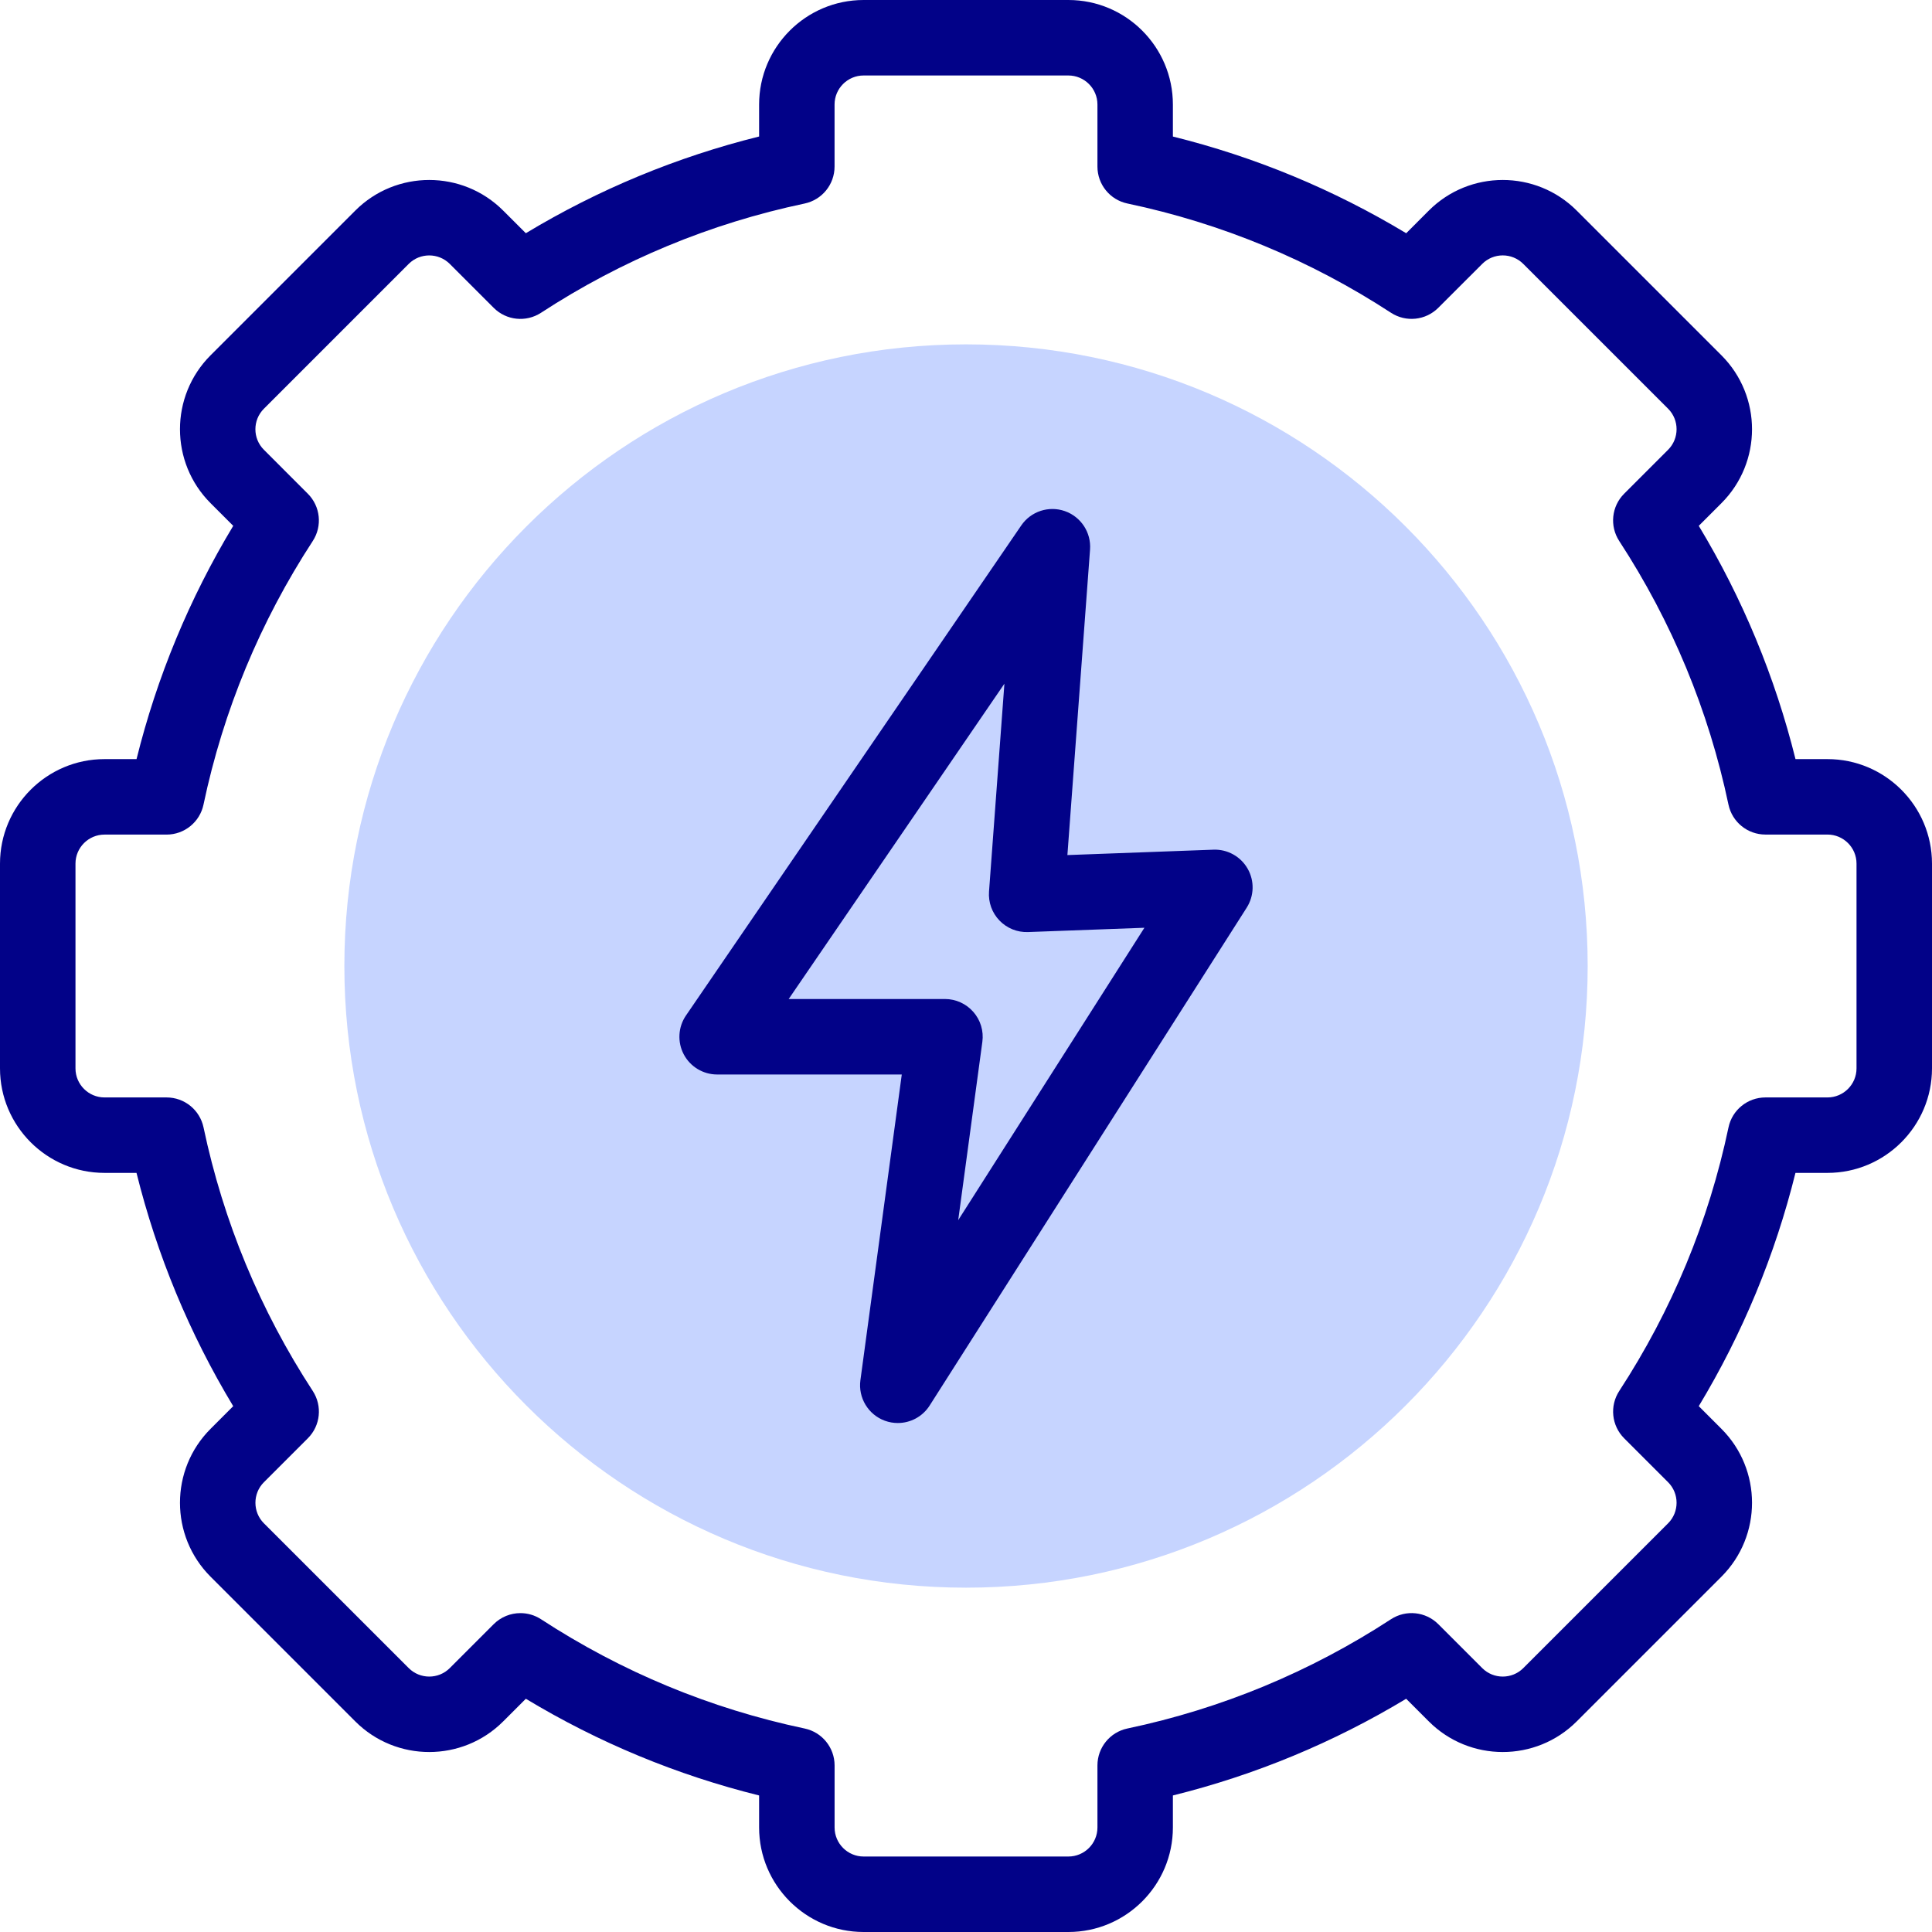<svg width="58" height="58" viewBox="0 0 58 58" fill="none" xmlns="http://www.w3.org/2000/svg">
<path d="M29 47.663C39.307 47.663 47.663 39.307 47.663 29C47.663 18.693 39.307 10.338 29 10.338C18.693 10.338 10.338 18.693 10.338 29C10.338 39.307 18.693 47.663 29 47.663Z" fill="#C6D4FF"/>
<path d="M54.862 22.789H53.902C53.288 20.319 52.315 17.97 50.998 15.786L51.679 15.105C52.903 13.881 52.903 11.891 51.679 10.667L47.333 6.321C46.109 5.097 44.119 5.097 42.895 6.321L42.215 7.002C40.03 5.685 37.681 4.712 35.211 4.099V3.138C35.211 1.408 33.804 0 32.074 0H25.927C24.196 0 22.789 1.408 22.789 3.138V4.098C20.319 4.712 17.97 5.685 15.786 7.001L15.105 6.321C13.881 5.097 11.891 5.097 10.667 6.321L6.321 10.667C5.097 11.891 5.097 13.881 6.321 15.105L7.002 15.786C5.685 17.97 4.712 20.319 4.099 22.789H3.138C1.408 22.789 0 24.196 0 25.927V32.073C0 33.804 1.408 35.211 3.138 35.211H4.098C4.712 37.681 5.685 40.03 7.001 42.214L6.321 42.895C5.097 44.119 5.097 46.109 6.321 47.333L10.667 51.679C11.891 52.903 13.881 52.903 15.105 51.679L15.786 50.998C17.97 52.315 20.319 53.288 22.789 53.901V54.862C22.789 56.592 24.196 58 25.927 58H32.073C33.804 58 35.211 56.592 35.211 54.862V53.901C37.681 53.288 40.03 52.315 42.214 50.998L42.895 51.679C44.119 52.903 46.109 52.903 47.333 51.679L51.679 47.333C52.903 46.109 52.903 44.119 51.679 42.895L50.998 42.214C52.315 40.03 53.288 37.681 53.901 35.211H54.862C56.592 35.211 58 33.804 58 32.073V25.927C58 24.196 56.592 22.789 54.862 22.789ZM55.734 32.073C55.734 32.554 55.343 32.946 54.862 32.946H52.999C52.464 32.946 52.001 33.321 51.891 33.845C51.296 36.67 50.192 39.333 48.611 41.758C48.318 42.207 48.38 42.8 48.758 43.178L50.077 44.497C50.417 44.837 50.417 45.391 50.077 45.731L45.731 50.077C45.391 50.417 44.837 50.417 44.497 50.077L43.178 48.758C42.8 48.38 42.207 48.318 41.759 48.61C39.333 50.192 36.671 51.296 33.845 51.891C33.321 52.001 32.946 52.464 32.946 52.999V54.862C32.946 55.343 32.555 55.734 32.074 55.734H25.927C25.446 55.734 25.055 55.343 25.055 54.862V52.999C25.055 52.464 24.679 52.001 24.155 51.891C21.33 51.296 18.667 50.192 16.242 48.611C16.052 48.487 15.837 48.427 15.623 48.427C15.331 48.427 15.041 48.54 14.822 48.758L13.503 50.077C13.163 50.417 12.61 50.417 12.27 50.077L7.923 45.731C7.583 45.391 7.583 44.837 7.923 44.497L9.242 43.178C9.621 42.8 9.682 42.208 9.39 41.759C7.808 39.333 6.705 36.671 6.11 33.845C5.999 33.321 5.537 32.946 5.001 32.946H3.138C2.657 32.946 2.266 32.555 2.266 32.074V25.927C2.266 25.446 2.657 25.055 3.138 25.055H5.001C5.536 25.055 5.999 24.679 6.109 24.155C6.704 21.33 7.808 18.667 9.389 16.242C9.682 15.793 9.62 15.201 9.241 14.822L7.923 13.503C7.582 13.163 7.582 12.61 7.923 12.27L12.269 7.923C12.609 7.583 13.162 7.583 13.503 7.923L14.822 9.242C15.2 9.621 15.793 9.682 16.241 9.39C18.667 7.808 21.329 6.705 24.155 6.11C24.679 5.999 25.054 5.537 25.054 5.001V3.138C25.054 2.657 25.445 2.266 25.926 2.266H32.073C32.554 2.266 32.946 2.657 32.946 3.138V5.001C32.946 5.536 33.321 5.999 33.845 6.109C36.67 6.704 39.333 7.808 41.758 9.389C42.207 9.682 42.799 9.62 43.178 9.241L44.497 7.923C44.837 7.582 45.39 7.582 45.73 7.923L50.077 12.269C50.417 12.609 50.417 13.162 50.077 13.503L48.758 14.822C48.379 15.2 48.318 15.793 48.61 16.241C50.192 18.667 51.295 21.329 51.89 24.155C52.001 24.679 52.463 25.054 52.999 25.054H54.862C55.343 25.054 55.734 25.445 55.734 25.926V32.073Z" fill="#020288"/>
<path d="M36.429 25.508L32.044 25.67L32.724 16.497C32.761 15.986 32.452 15.514 31.968 15.344C31.485 15.175 30.948 15.351 30.659 15.774L20.594 30.485C20.357 30.831 20.331 31.281 20.527 31.653C20.723 32.024 21.109 32.257 21.529 32.257H27.072L25.83 41.435C25.759 41.962 26.064 42.468 26.563 42.651C26.691 42.698 26.822 42.72 26.952 42.72C27.331 42.72 27.695 42.53 27.908 42.196L37.427 27.249C37.653 26.893 37.664 26.442 37.454 26.077C37.245 25.712 36.85 25.492 36.429 25.508ZM28.766 36.63L29.491 31.276C29.535 30.952 29.437 30.625 29.221 30.379C29.006 30.133 28.695 29.991 28.369 29.991H23.677L30.153 20.525L29.691 26.765C29.667 27.087 29.781 27.403 30.005 27.635C30.228 27.867 30.54 27.993 30.862 27.981L34.356 27.852L28.766 36.63Z" fill="#020288"/>
</svg>
